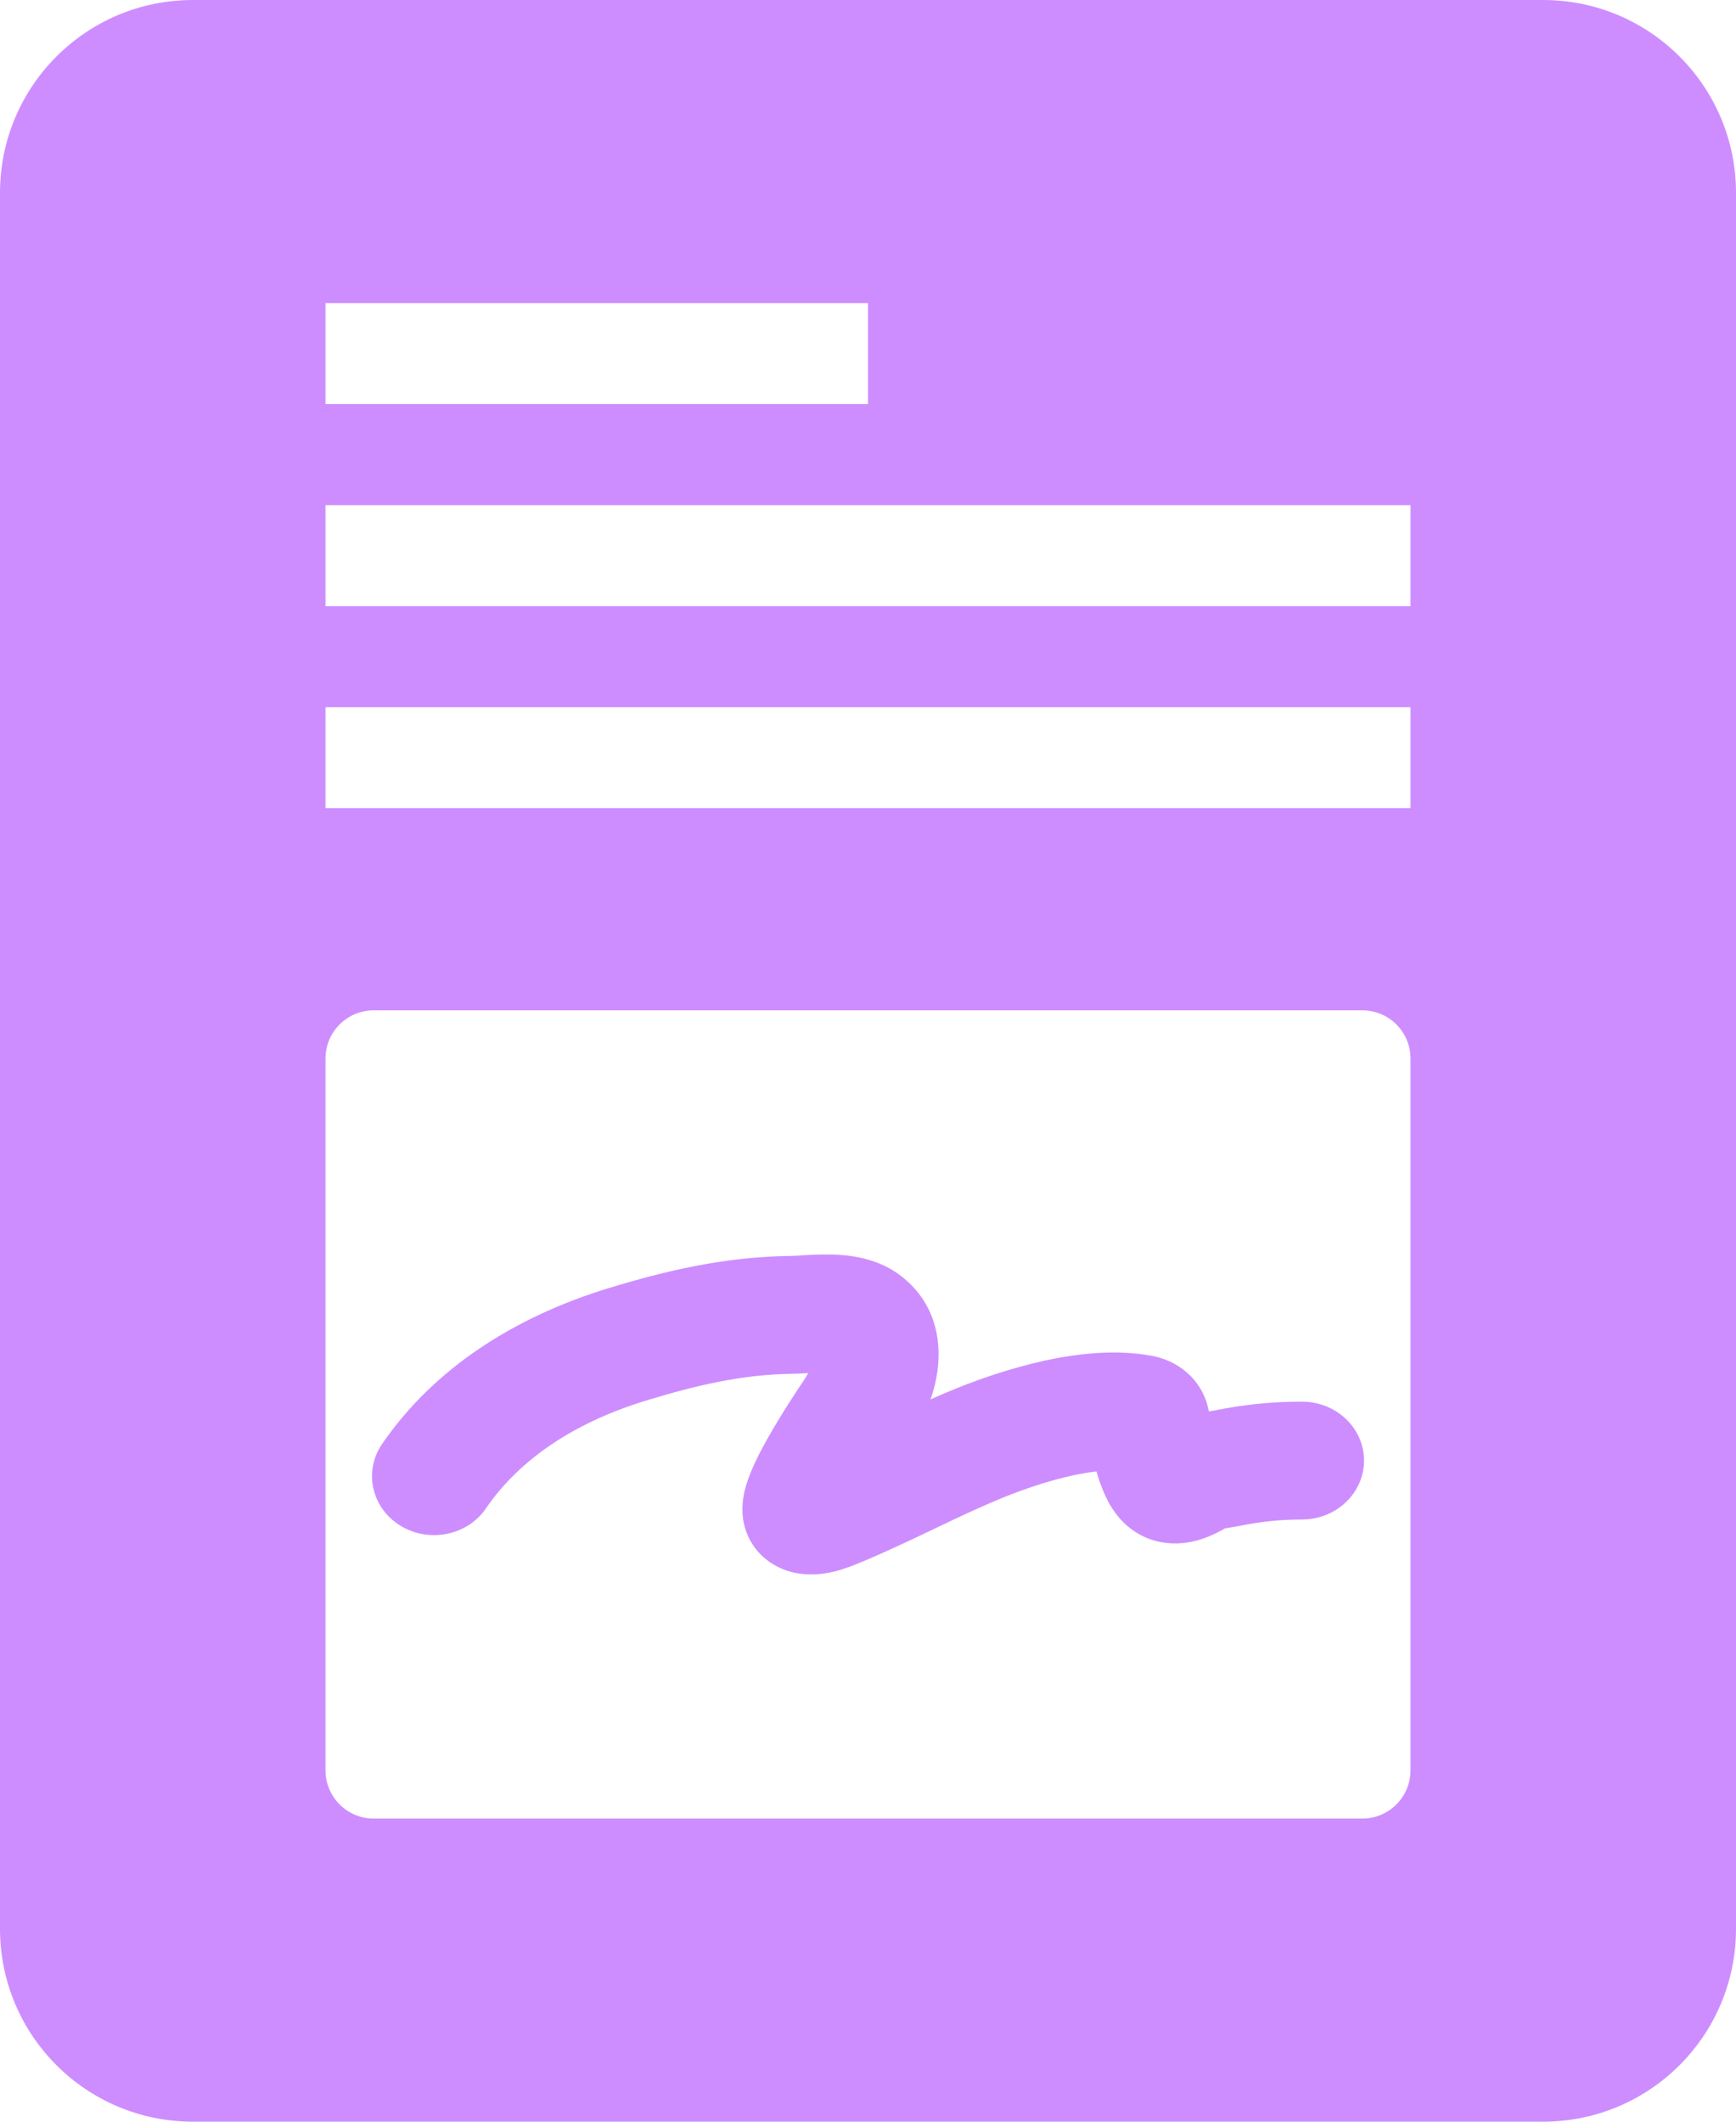 <svg width="18" height="22" viewBox="0 0 18 22" fill="none" xmlns="http://www.w3.org/2000/svg">
<path fill-rule="evenodd" clip-rule="evenodd" d="M3.875 10.476C3.599 10.476 3.375 10.7 3.375 10.976V18.357C3.375 18.633 3.599 18.857 3.875 18.857H14.125C14.401 18.857 14.625 18.633 14.625 18.357V10.976C14.625 10.7 14.401 10.476 14.125 10.476H3.875ZM8.212 14.245C8.267 14.244 8.33 14.241 8.38 14.238C8.364 14.267 8.349 14.292 8.335 14.313C8.289 14.38 8.105 14.655 7.954 14.924C7.882 15.052 7.799 15.212 7.75 15.359C7.729 15.422 7.69 15.548 7.699 15.692C7.703 15.768 7.723 15.896 7.811 16.026C7.912 16.174 8.066 16.27 8.235 16.307C8.464 16.356 8.668 16.293 8.736 16.271C8.815 16.246 8.897 16.212 8.923 16.201L8.93 16.198C9.19 16.09 9.44 15.97 9.672 15.86L9.715 15.839C9.964 15.72 10.195 15.611 10.432 15.516C10.627 15.438 10.873 15.354 11.118 15.3C11.209 15.28 11.293 15.266 11.369 15.258C11.374 15.274 11.379 15.292 11.384 15.309C11.409 15.387 11.448 15.496 11.507 15.6C11.537 15.651 11.585 15.725 11.658 15.795C11.73 15.864 11.863 15.963 12.058 15.994C12.201 16.017 12.324 15.996 12.406 15.975C12.488 15.953 12.556 15.923 12.6 15.902C12.642 15.882 12.679 15.861 12.699 15.849L12.699 15.849L12.701 15.848L12.701 15.848C12.715 15.846 12.729 15.844 12.751 15.84L12.761 15.838C12.786 15.834 12.821 15.828 12.859 15.821C13.075 15.777 13.277 15.756 13.5 15.756C13.855 15.756 14.143 15.482 14.143 15.145C14.143 14.807 13.855 14.534 13.5 14.534C13.186 14.534 12.894 14.564 12.59 14.626C12.58 14.627 12.566 14.63 12.542 14.634L12.535 14.635C12.529 14.608 12.52 14.569 12.507 14.529C12.479 14.449 12.424 14.335 12.309 14.234C12.193 14.132 12.061 14.081 11.945 14.059C11.561 13.987 11.156 14.038 10.829 14.109C10.491 14.184 10.172 14.294 9.934 14.389C9.837 14.428 9.742 14.469 9.649 14.51C9.676 14.432 9.698 14.351 9.712 14.267C9.762 13.987 9.746 13.529 9.324 13.217C9.056 13.018 8.724 13.009 8.585 13.008C8.493 13.007 8.406 13.012 8.339 13.015L8.301 13.018H8.301C8.249 13.021 8.219 13.023 8.194 13.023C7.5 13.032 6.887 13.181 6.307 13.358C5.318 13.661 4.491 14.2 3.961 14.974C3.768 15.257 3.852 15.635 4.15 15.819C4.448 16.003 4.846 15.923 5.039 15.64C5.377 15.146 5.934 14.756 6.701 14.522C7.231 14.36 7.704 14.252 8.212 14.245ZM11.269 14.849C11.269 14.849 11.269 14.85 11.27 14.854L11.269 14.849ZM8.972 15.739C8.972 15.739 8.973 15.737 8.974 15.732C8.973 15.737 8.972 15.739 8.972 15.739ZM2 0C0.895 0 0 0.895 0 2V20C0 21.105 0.895 22 2 22H16C17.105 22 18 21.105 18 20V2C18 0.895 17.105 0 16 0H2ZM3.375 3.143H9V4.19H3.375V3.143ZM3.375 5.238V6.286H14.625V5.238H3.375ZM3.375 7.333V8.381H14.625V7.333H3.375Z" fill="#CD8DFF"/>
</svg>
